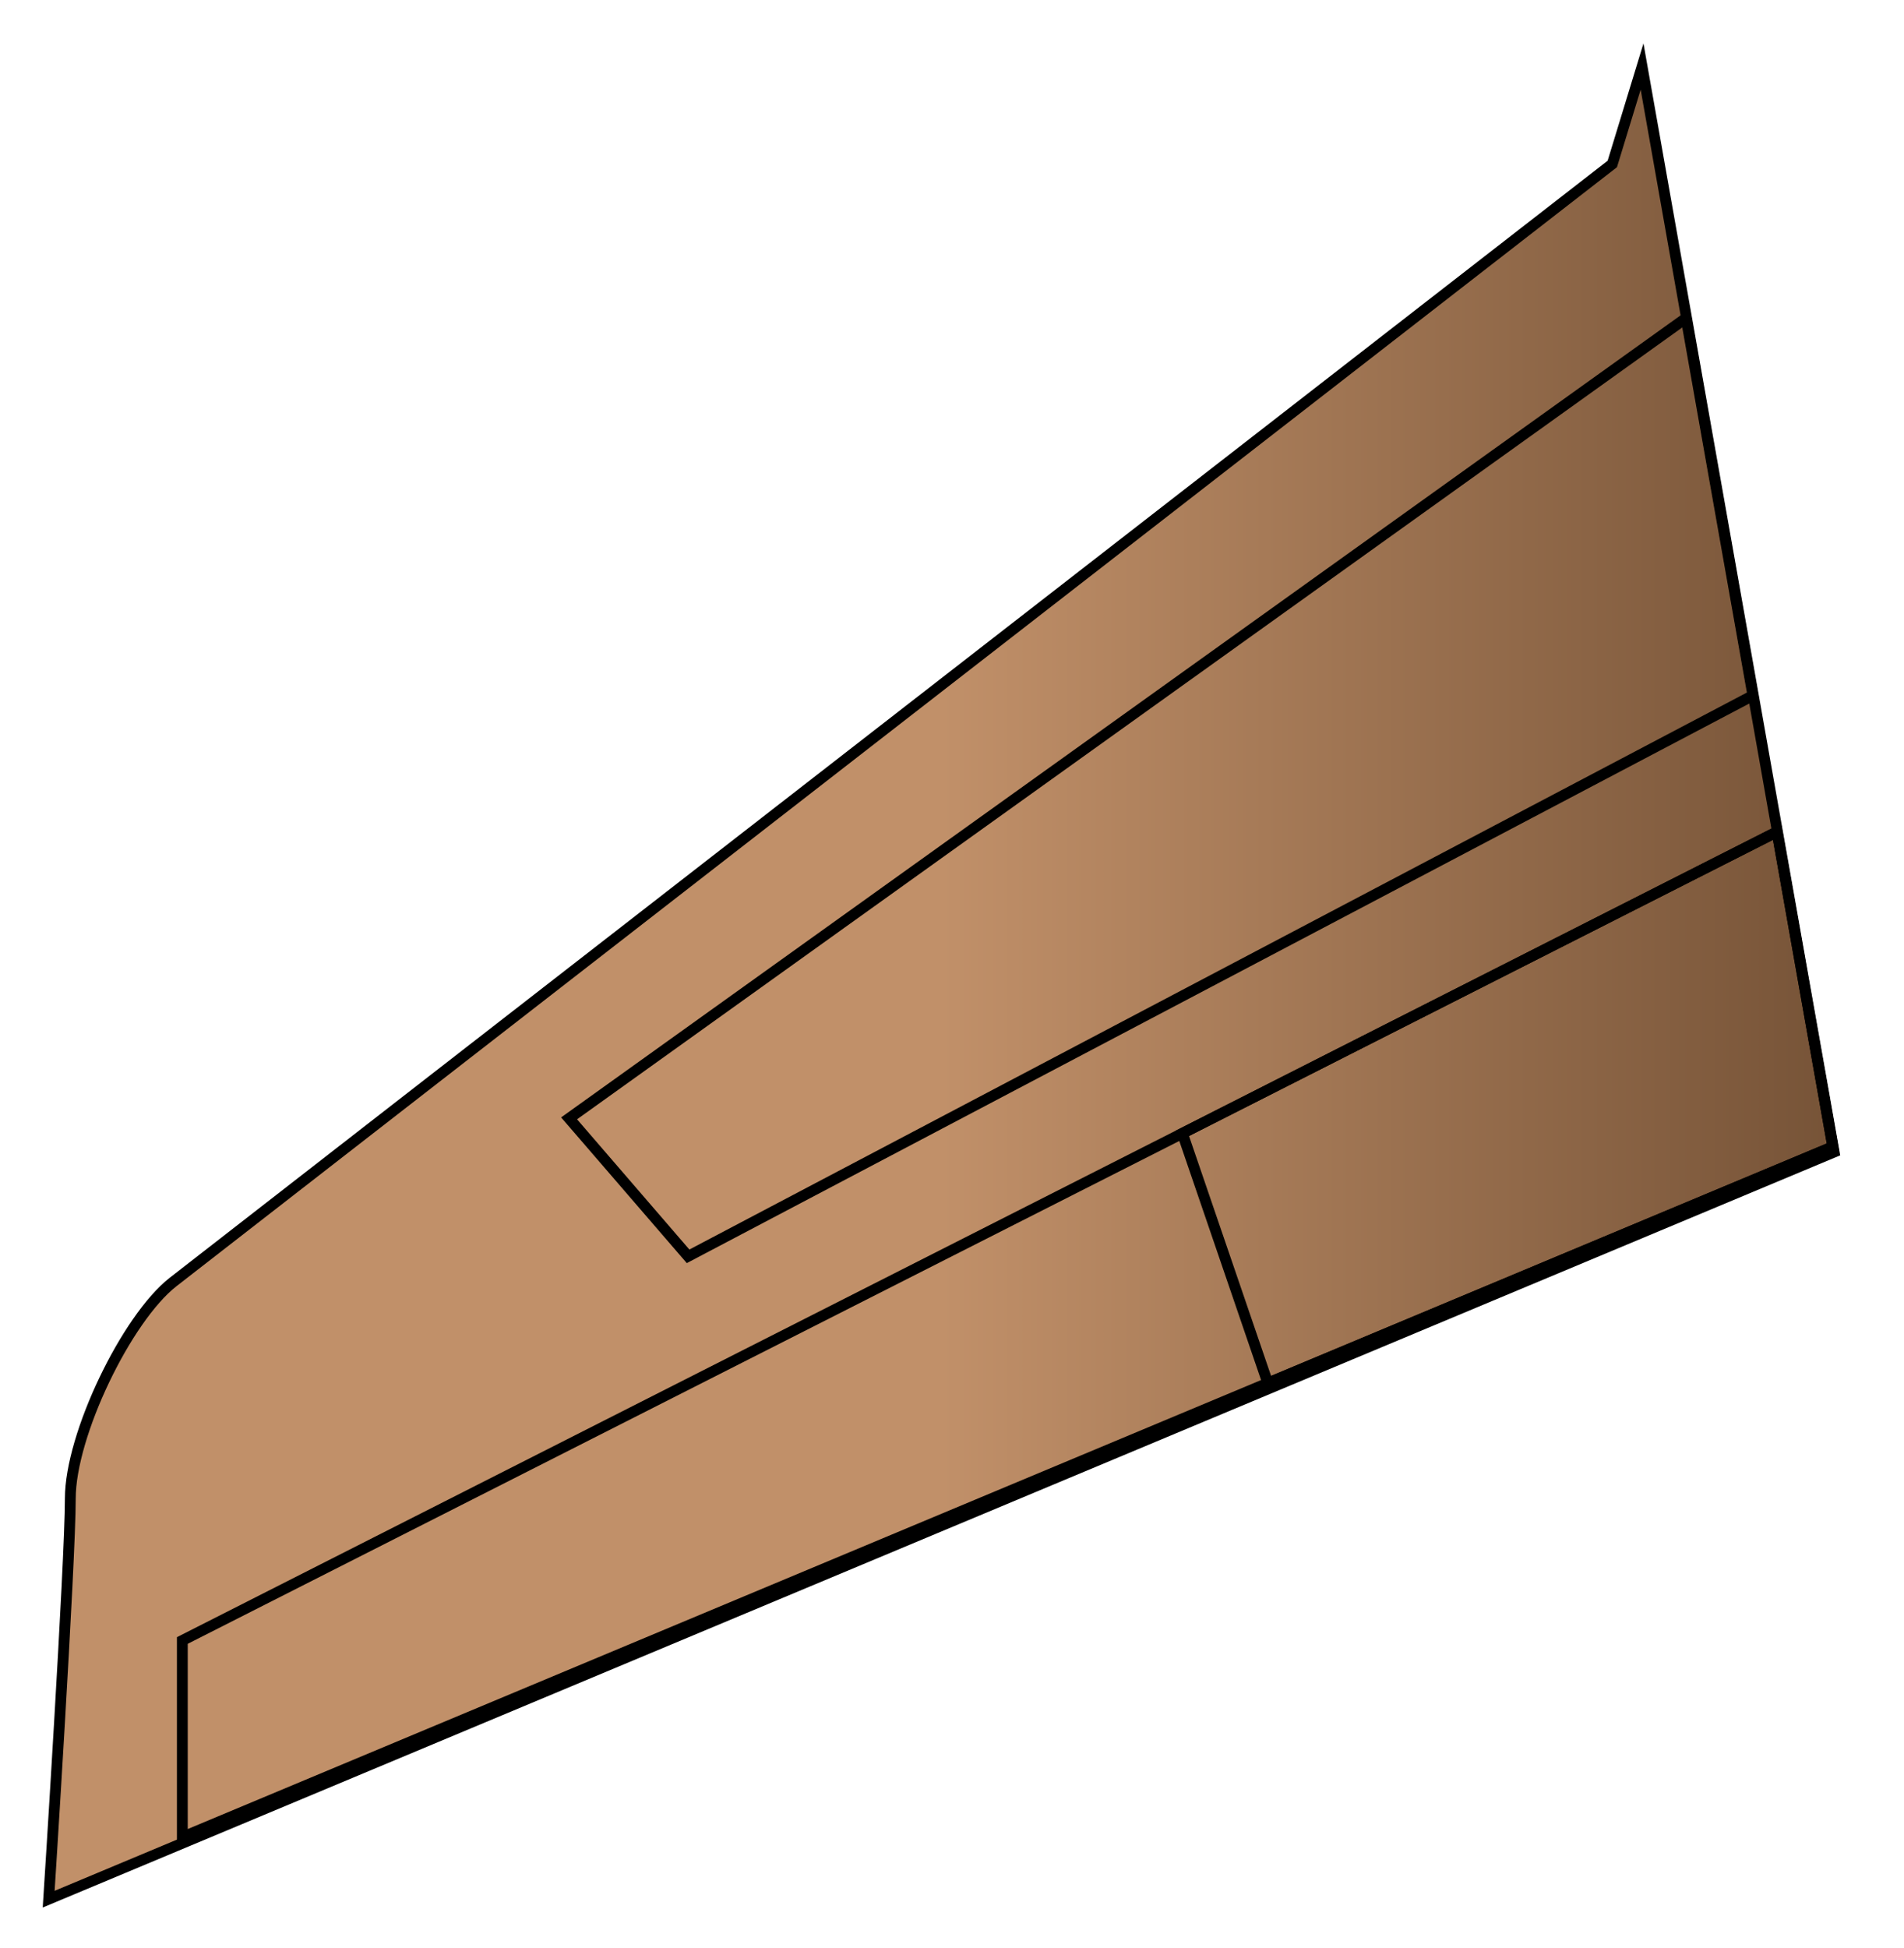 <?xml version="1.0" encoding="UTF-8" standalone="no"?>
<!-- Generator: Adobe Illustrator 15.1.0, SVG Export Plug-In . SVG Version: 6.00 Build 0)  -->

<svg
   xmlns:dc="http://purl.org/dc/elements/1.1/"
   xmlns:cc="http://creativecommons.org/ns#"
   xmlns:rdf="http://www.w3.org/1999/02/22-rdf-syntax-ns#"
   xmlns:svg="http://www.w3.org/2000/svg"
   xmlns="http://www.w3.org/2000/svg"
   xmlns:xlink="http://www.w3.org/1999/xlink"
   xmlns:sodipodi="http://sodipodi.sourceforge.net/DTD/sodipodi-0.dtd"
   xmlns:inkscape="http://www.inkscape.org/namespaces/inkscape"
   version="1.1"
   x="0px"
   y="0px"
   width="44"
   height="45"
   viewBox="0 0 44 45"
   enable-background="new 0 0 1000 1000"
   xml:space="preserve"
   id="svg2"
   inkscape:version="0.48.5 r10040"
   sodipodi:docname="A-380xxA3_tail_L.svg"><defs
     id="defs152"><linearGradient
       id="linearGradient3758"><stop
         style="stop-color:#c19069;stop-opacity:1;"
         offset="0"
         id="stop3760" /><stop
         id="stop3766"
         offset="0.5"
         style="stop-color:#c19069;stop-opacity:1;" /><stop
         style="stop-color:#765337;stop-opacity:1;"
         offset="1"
         id="stop3762" /></linearGradient><linearGradient
       inkscape:collect="always"
       xlink:href="#linearGradient3758"
       id="linearGradient3764"
       x1="1"
       y1="22.706"
       x2="42.511"
       y2="22.706"
       gradientUnits="userSpaceOnUse" /></defs><sodipodi:namedview
     pagecolor="#ffffff"
     bordercolor="#666666"
     borderopacity="1"
     objecttolerance="10"
     gridtolerance="10"
     guidetolerance="10"
     inkscape:pageopacity="0"
     inkscape:pageshadow="2"
     inkscape:window-width="1920"
     inkscape:window-height="1060"
     id="namedview150"
     showgrid="false"
     inkscape:zoom="5.3400704"
     inkscape:cx="28.221328"
     inkscape:cy="27.498297"
     inkscape:window-x="-2"
     inkscape:window-y="-3"
     inkscape:window-maximized="1"
     inkscape:current-layer="svg2"
     fit-margin-top="1"
     fit-margin-left="1"
     fit-margin-right="1"
     fit-margin-bottom="1" /><path
     style="fill:url(#linearGradient3764);fill-opacity:1;stroke:#000000;stroke-width:0.25;stroke-miterlimit:10"
     inkscape:connector-curvature="0"
     id="path112"
     d="m 37.947,1.537 -0.688,2.251 c 0,0 -32.18,24.984 -33.258,25.828 -1.078,0.844 -2.376,3.533 -2.376,5.003 0,1.47 -0.5,9.256 -0.5,9.256 L 42.385,26.615 37.947,1.537 z"
     stroke-miterlimit="10" /><polygon
     style="fill:none;fill-opacity:1;stroke:#000000;stroke-miterlimit:10"
     id="polygon114"
     points="329.827,878.174 482.39,814.375 477.235,785.267 329.827,860 "
     stroke-miterlimit="10"
     transform="matrix(0.25,0,0,0.25,-78.243,-177.101)" /><polygon
     style="fill:none;fill-opacity:1;stroke:#000000;stroke-miterlimit:10"
     id="polygon116"
     points="422.269,813.134 477.235,785.267 482.39,814.375 430.167,836.214 "
     stroke-miterlimit="10"
     transform="matrix(0.25,0,0,0.25,-78.243,-177.101)" /><polygon
     style="fill:none;fill-opacity:1;stroke:#000000;stroke-miterlimit:10"
     id="polygon118"
     points="376.577,824.5 475.006,772.674 468.83,737.794 365.577,811.75 "
     stroke-miterlimit="10"
     transform="matrix(0.25,0,0,0.25,-78.243,-177.101)" /></svg>
